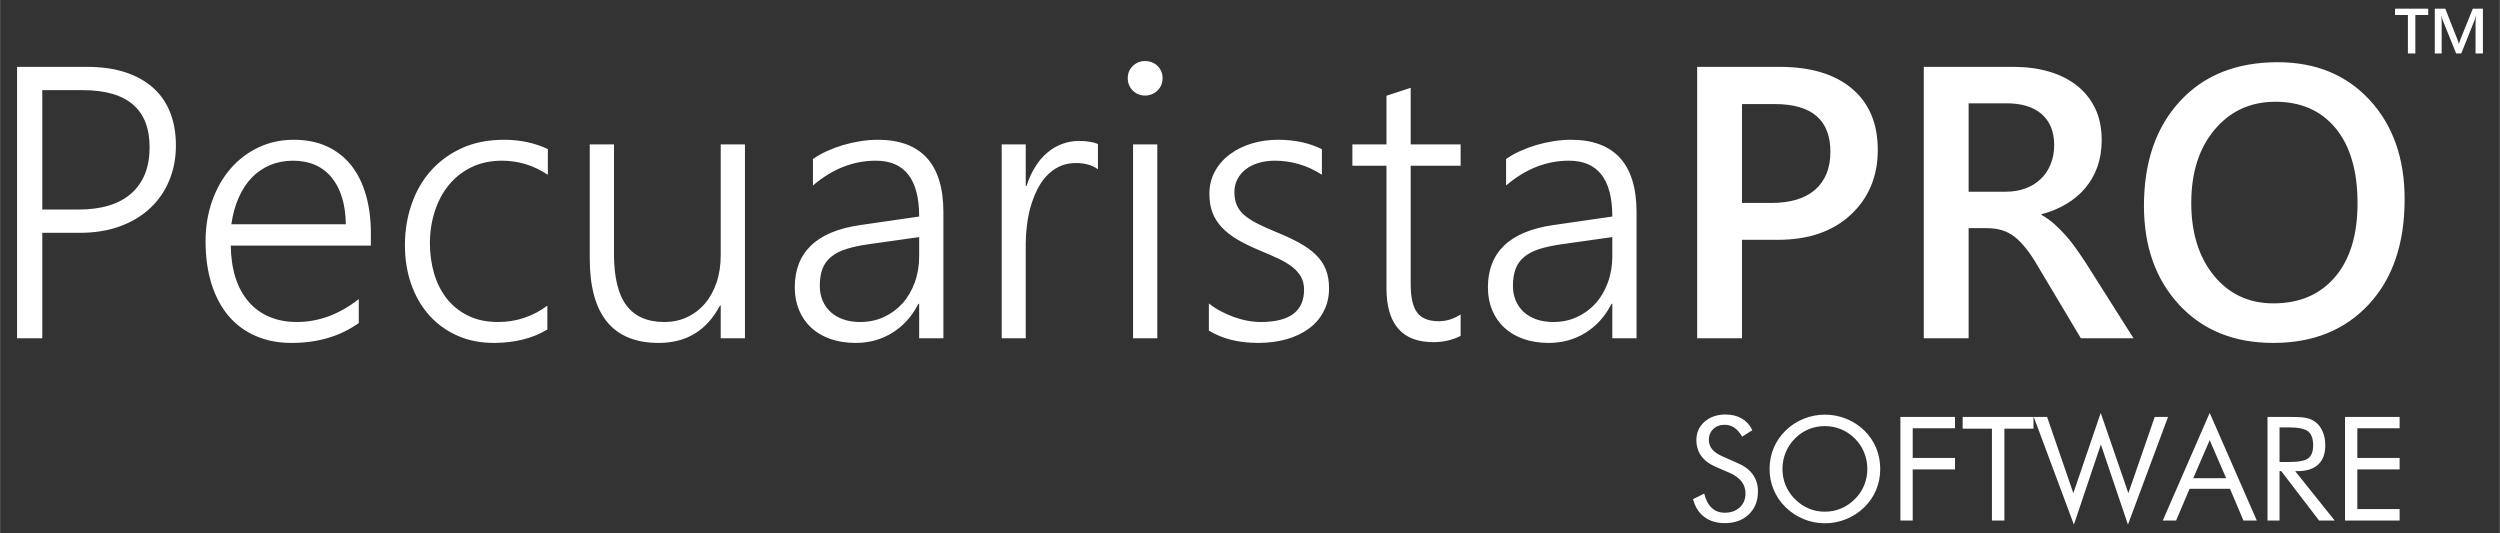 <?xml version="1.0" encoding="UTF-8"?>
<!DOCTYPE svg PUBLIC "-//W3C//DTD SVG 1.1//EN" "http://www.w3.org/Graphics/SVG/1.1/DTD/svg11.dtd">
<!-- Creator: CorelDRAW 2020 (64 Bit) -->
<svg xmlns="http://www.w3.org/2000/svg" xml:space="preserve" width="12.7mm" height="2.709mm" version="1.1" style="shape-rendering:geometricPrecision; text-rendering:geometricPrecision; image-rendering:optimizeQuality; fill-rule:evenodd; clip-rule:evenodd"
viewBox="0 0 1269.98 270.92"
 xmlns:xlink="http://www.w3.org/1999/xlink"
 xmlns:xodm="http://www.corel.com/coreldraw/odm/2003">
 <rect x="0" y="0" width="1269.98" height="270.92" fill="#333333" stroke="none"/>
 <defs>
  <style type="text/css">
   <![CDATA[
    .fil0 {fill:white;fill-rule:nonzero}
   ]]>
  </style>
 </defs>
 <g id="Camada_x0020_1">
  <path class="fil0" d="M21.42 118.28l0 53.58 -12.81 0 0 -137.89 35.59 0c7.26,0 13.66,0.89 19.24,2.7 5.58,1.8 10.27,4.4 14.15,7.81 3.84,3.38 6.76,7.55 8.73,12.51 2,4.92 2.99,10.57 2.99,16.94 0,6.4 -1.12,12.31 -3.38,17.73 -2.24,5.45 -5.45,10.11 -9.66,14.05 -4.2,3.97 -9.32,7.02 -15.33,9.26 -6.04,2.2 -12.87,3.31 -20.48,3.31l-19.04 0zm0 -72.49l0 60.67 18.25 0c11.88,0 20.88,-2.76 27.05,-8.24 6.14,-5.51 9.23,-13.29 9.23,-23.34 0,-19.4 -11.36,-29.09 -34.05,-29.09l-20.48 0zm95.76 78.99c0.07,6.04 0.89,11.46 2.4,16.29 1.54,4.79 3.78,8.89 6.66,12.21 2.86,3.35 6.37,5.91 10.51,7.65 4.14,1.77 8.8,2.66 14.02,2.66 11.06,0 21.57,-3.88 31.45,-11.66l0 12.18c-9.42,6.73 -20.85,10.11 -34.24,10.11 -6.63,0 -12.61,-1.15 -17.99,-3.48 -5.39,-2.29 -9.98,-5.64 -13.76,-10.04 -3.77,-4.4 -6.7,-9.82 -8.76,-16.22 -2.04,-6.43 -3.09,-13.76 -3.09,-21.96 0,-7.39 1.15,-14.22 3.38,-20.52 2.23,-6.27 5.35,-11.72 9.32,-16.32 3.98,-4.59 8.7,-8.17 14.15,-10.77 5.45,-2.59 11.43,-3.9 17.9,-3.9 6.33,0 11.95,1.11 16.81,3.31 4.89,2.23 8.96,5.39 12.27,9.49 3.32,4.1 5.82,9.09 7.56,15 1.74,5.91 2.59,12.51 2.59,19.8l0 6.17 -71.18 0zm58.47 -10.83c-0.16,-10.25 -2.62,-18.19 -7.28,-23.84 -4.7,-5.64 -11.2,-8.47 -19.54,-8.47 -4.17,0 -8.04,0.73 -11.59,2.2 -3.54,1.48 -6.69,3.61 -9.39,6.4 -2.69,2.8 -4.92,6.21 -6.66,10.21 -1.77,4.01 -3.02,8.51 -3.71,13.5l58.17 0zm102.37 53.45c-7.33,4.43 -16.19,6.69 -26.56,6.82 -7.06,0.07 -13.4,-1.15 -19.05,-3.64 -5.64,-2.53 -10.47,-6.01 -14.44,-10.44 -3.97,-4.47 -6.99,-9.72 -9.13,-15.79 -2.1,-6.04 -3.18,-12.64 -3.18,-19.77 0,-7.38 1.15,-14.31 3.38,-20.81 2.23,-6.53 5.52,-12.18 9.82,-17.04 4.3,-4.82 9.55,-8.67 15.75,-11.49 6.24,-2.82 13.33,-4.23 21.38,-4.23 8.14,0 15.56,1.57 22.29,4.72l0 13.07c-7.16,-4.76 -14.94,-7.16 -23.28,-7.16 -5.81,0 -11.03,1.12 -15.56,3.32 -4.56,2.23 -8.4,5.25 -11.49,9.06 -3.12,3.81 -5.48,8.27 -7.12,13.39 -1.65,5.09 -2.47,10.51 -2.47,16.22 0,5.26 0.69,10.31 2.07,15.1 1.38,4.83 3.51,9.07 6.34,12.78 2.85,3.67 6.47,6.63 10.83,8.79 4.37,2.2 9.49,3.29 15.4,3.29 9.22,0 17.56,-2.76 25.02,-8.31l0 12.12zm88.08 4.46l0 -16.68 -0.36 0c-6.7,12.71 -17.04,19.04 -31.09,19.04 -23.41,0 -35.09,-14.31 -35.09,-42.91l0 -57.94 12.31 0 0 55.58c0,11.82 2.1,20.52 6.3,26.17 4.2,5.64 10.64,8.47 19.27,8.47 4.24,0 8.11,-0.82 11.59,-2.47 3.51,-1.64 6.53,-3.94 9.06,-6.92 2.53,-2.96 4.5,-6.54 5.91,-10.71 1.41,-4.16 2.1,-8.79 2.1,-13.85l0 -56.27 12.31 0 0 98.49 -12.31 0zm100.82 0l0 -17.53 -0.39 0c-3.19,6.3 -7.59,11.19 -13.14,14.67 -5.54,3.48 -11.81,5.22 -18.77,5.22 -4.77,0 -9.03,-0.69 -12.87,-2.03 -3.81,-1.35 -7.03,-3.25 -9.69,-5.71 -2.66,-2.5 -4.73,-5.45 -6.17,-8.93 -1.45,-3.48 -2.17,-7.29 -2.17,-11.49 0,-8.93 2.76,-16.06 8.28,-21.34 5.51,-5.32 13.85,-8.77 25.01,-10.38l29.91 -4.33c0,-18.91 -7.35,-28.37 -22.03,-28.37 -11.49,0 -22.13,4.21 -31.94,12.61l0 -13.46c2.07,-1.44 4.4,-2.79 6.99,-3.97 2.59,-1.18 5.32,-2.2 8.21,-3.09 2.89,-0.85 5.84,-1.51 8.89,-2 3.06,-0.49 6.01,-0.72 8.9,-0.72 10.97,0 19.27,3.08 24.89,9.22 5.58,6.17 8.4,15.33 8.4,27.55l0 64.08 -12.31 0zm-25.38 -47.83c-4.43,0.62 -8.21,1.41 -11.36,2.39 -3.15,0.96 -5.74,2.27 -7.81,3.91 -2.04,1.64 -3.55,3.64 -4.5,6.04 -0.95,2.43 -1.44,5.38 -1.44,8.93 0,2.63 0.46,5.06 1.38,7.32 0.95,2.23 2.29,4.17 4.03,5.81 1.78,1.64 3.94,2.92 6.47,3.81 2.53,0.89 5.39,1.35 8.6,1.35 4.37,0 8.37,-0.82 12.02,-2.5 3.64,-1.67 6.83,-4 9.49,-6.93 2.66,-2.95 4.72,-6.5 6.23,-10.6 1.51,-4.1 2.27,-8.57 2.27,-13.39l0 -9.72 -25.38 3.58zm116.19 -38.02c-2.89,-2.13 -6.6,-3.18 -11.16,-3.18 -3.28,0 -6.17,0.62 -8.67,1.87 -2.49,1.24 -4.69,2.92 -6.6,5.05 -1.87,2.1 -3.48,4.57 -4.79,7.36 -1.31,2.79 -2.36,5.68 -3.19,8.7 -0.78,3.02 -1.37,6.07 -1.7,9.12 -0.36,3.09 -0.56,6.01 -0.56,8.77l0 48.16 -12.21 0 0 -98.49 12.21 0 0 21.11 0.39 0c1.15,-3.58 2.63,-6.83 4.4,-9.65 1.74,-2.86 3.78,-5.29 6.11,-7.22 2.3,-1.97 4.79,-3.45 7.55,-4.47 2.72,-1.02 5.58,-1.54 8.6,-1.54 1.97,0 3.74,0.13 5.32,0.39 1.58,0.23 3.02,0.62 4.3,1.15l0 12.87zm23.93 -37.46c-2.36,0 -4.43,-0.82 -6.17,-2.49 -1.71,-1.68 -2.6,-3.81 -2.6,-6.37 0,-2.5 0.89,-4.57 2.6,-6.21 1.74,-1.64 3.81,-2.46 6.17,-2.46 1.22,0 2.36,0.2 3.45,0.62 1.11,0.43 2.03,1.02 2.85,1.78 0.79,0.78 1.45,1.7 1.91,2.75 0.49,1.05 0.72,2.24 0.72,3.52 0,1.21 -0.2,2.36 -0.66,3.48 -0.46,1.08 -1.08,2.03 -1.93,2.82 -0.82,0.82 -1.78,1.44 -2.83,1.87 -1.05,0.46 -2.23,0.69 -3.51,0.69zm-6.07 123.31l0 -98.49 12.31 0 0 98.49 -12.31 0zm38.51 -17.7c1.84,1.48 3.87,2.8 6.04,3.94 2.17,1.15 4.43,2.14 6.73,2.99 2.3,0.82 4.63,1.45 6.99,1.87 2.33,0.43 4.57,0.63 6.67,0.63 14.64,0 21.93,-5.49 21.93,-16.42 0,-2.49 -0.5,-4.66 -1.55,-6.5 -1.01,-1.84 -2.49,-3.51 -4.4,-5.02 -1.93,-1.51 -4.23,-2.89 -6.92,-4.17 -2.69,-1.28 -5.75,-2.63 -9.16,-4.04 -4.53,-1.87 -8.47,-3.77 -11.72,-5.68 -3.29,-1.94 -5.98,-4.04 -8.08,-6.3 -2.13,-2.3 -3.71,-4.8 -4.73,-7.52 -1.01,-2.72 -1.54,-5.84 -1.54,-9.29 0,-4.37 0.95,-8.27 2.86,-11.66 1.87,-3.41 4.43,-6.3 7.65,-8.66 3.18,-2.37 6.89,-4.2 11.09,-5.45 4.21,-1.25 8.6,-1.87 13.23,-1.87 8.54,0 15.96,1.6 22.33,4.79l0 12.97c-7.39,-4.76 -15.33,-7.13 -23.87,-7.13 -3.09,0 -5.88,0.4 -8.4,1.15 -2.56,0.79 -4.7,1.87 -6.5,3.29 -1.81,1.41 -3.19,3.11 -4.21,5.08 -0.98,1.97 -1.47,4.14 -1.47,6.5 0,2.47 0.39,4.6 1.15,6.41 0.78,1.83 1.97,3.51 3.61,4.99 1.64,1.44 3.74,2.85 6.33,4.23 2.63,1.35 5.78,2.79 9.49,4.33 4.76,1.91 8.86,3.81 12.31,5.72 3.45,1.9 6.31,3.94 8.57,6.17 2.23,2.2 3.91,4.66 4.99,7.42 1.08,2.72 1.64,5.88 1.64,9.45 0,4.44 -0.92,8.41 -2.76,11.86 -1.8,3.48 -4.33,6.4 -7.58,8.76 -3.25,2.36 -7.02,4.17 -11.39,5.39 -4.37,1.21 -9.13,1.83 -14.25,1.83 -9.95,0 -18.29,-2.1 -25.08,-6.27l0 -13.79zm127.9 16.49c-4.2,2.13 -8.83,3.18 -13.82,3.18 -15.92,0 -23.86,-9.16 -23.86,-27.48l0 -62.15 -17.31 0 0 -10.83 17.31 0 0 -24.72 12.31 -4.04 0 28.76 25.37 0 0 10.83 -25.37 0 0 60.18c0,6.67 1.08,11.46 3.28,14.41 2.17,2.93 5.84,4.4 11.06,4.4 3.84,0 7.52,-1.15 11.03,-3.44l0 10.9zm77.06 1.21l0 -17.53 -0.39 0c-3.19,6.3 -7.59,11.19 -13.14,14.67 -5.54,3.48 -11.81,5.22 -18.77,5.22 -4.77,0 -9.03,-0.69 -12.87,-2.03 -3.81,-1.35 -7.03,-3.25 -9.69,-5.71 -2.66,-2.5 -4.73,-5.45 -6.17,-8.93 -1.45,-3.48 -2.17,-7.29 -2.17,-11.49 0,-8.93 2.76,-16.06 8.28,-21.34 5.51,-5.32 13.85,-8.77 25.01,-10.38l29.91 -4.33c0,-18.91 -7.35,-28.37 -22.03,-28.37 -11.49,0 -22.13,4.21 -31.94,12.61l0 -13.46c2.07,-1.44 4.4,-2.79 6.99,-3.97 2.59,-1.18 5.32,-2.2 8.21,-3.09 2.89,-0.85 5.84,-1.51 8.89,-2 3.06,-0.49 6.01,-0.72 8.9,-0.72 10.97,0 19.27,3.08 24.89,9.22 5.58,6.17 8.4,15.33 8.4,27.55l0 64.08 -12.31 0zm-25.38 -47.83c-4.43,0.62 -8.21,1.41 -11.36,2.39 -3.15,0.96 -5.74,2.27 -7.81,3.91 -2.04,1.64 -3.55,3.64 -4.5,6.04 -0.95,2.43 -1.44,5.38 -1.44,8.93 0,2.63 0.46,5.06 1.38,7.32 0.95,2.23 2.29,4.17 4.03,5.81 1.78,1.64 3.94,2.92 6.47,3.81 2.53,0.89 5.39,1.35 8.6,1.35 4.37,0 8.37,-0.82 12.02,-2.5 3.64,-1.67 6.83,-4 9.49,-6.93 2.66,-2.95 4.72,-6.5 6.23,-10.6 1.51,-4.1 2.27,-8.57 2.27,-13.39l0 -9.72 -25.38 3.58zm91.27 -2.2l0 50.03 -22.78 0 0 -137.89 41.82 0c15.83,0 28.11,3.68 36.84,11.07 8.73,7.35 13.1,17.73 13.1,31.12 0,13.4 -4.56,24.36 -13.69,32.9 -9.1,8.5 -21.41,12.77 -36.94,12.77l-18.35 0zm0 -68.95l0 50.23 14.81 0c9.82,0 17.27,-2.26 22.42,-6.79 5.12,-4.57 7.68,-10.93 7.68,-19.17 0,-16.19 -9.42,-24.27 -28.26,-24.27l-16.65 0zm198.91 118.98l-26.75 0 -22.03 -36.9c-1.97,-3.42 -3.91,-6.3 -5.81,-8.7 -1.91,-2.4 -3.81,-4.37 -5.78,-5.91 -1.94,-1.54 -4.07,-2.66 -6.4,-3.38 -2.3,-0.69 -4.89,-1.05 -7.78,-1.05l-9.23 0 0 55.94 -22.78 0 0 -137.89 45.37 0c6.5,0 12.44,0.76 17.89,2.3 5.45,1.55 10.21,3.88 14.25,6.99 4.04,3.09 7.19,7 9.46,11.63 2.29,4.66 3.41,10.08 3.41,16.31 0,4.86 -0.72,9.36 -2.13,13.43 -1.45,4.07 -3.52,7.68 -6.18,10.87 -2.66,3.18 -5.87,5.87 -9.62,8.11 -3.74,2.26 -7.97,4 -12.63,5.22l0 0.36c2.49,1.41 4.66,2.99 6.53,4.66 1.87,1.71 3.61,3.45 5.28,5.25 1.68,1.81 3.32,3.84 4.96,6.11 1.64,2.26 3.45,4.92 5.45,7.91l24.52 38.74zm-83.78 -119.37l0 44.91 19.04 0c3.52,0 6.8,-0.56 9.75,-1.64 2.99,-1.08 5.59,-2.66 7.75,-4.73 2.2,-2.03 3.88,-4.56 5.09,-7.52 1.25,-2.95 1.84,-6.27 1.84,-9.91 0,-6.63 -2.07,-11.79 -6.24,-15.53 -4.17,-3.71 -10.18,-5.58 -17.99,-5.58l-19.24 0zm154.77 121.73c-19.86,0 -35.79,-6.43 -47.77,-19.33 -11.95,-12.91 -17.93,-29.68 -17.93,-50.33 0,-22.19 6.11,-39.92 18.29,-53.12 12.18,-13.23 28.73,-19.83 49.61,-19.83 19.37,0 34.96,6.4 46.81,19.24 11.82,12.84 17.73,29.61 17.73,50.33 0,22.52 -6.04,40.31 -18.15,53.41 -12.15,13.1 -28.34,19.63 -48.59,19.63zm1.05 -122.52c-12.61,0 -22.88,4.73 -30.83,14.15 -7.91,9.42 -11.88,21.83 -11.88,37.2 0,15.33 3.87,27.67 11.55,37.03 7.68,9.36 17.76,14.05 30.21,14.05 13.19,0 23.63,-4.46 31.25,-13.36 7.62,-8.93 11.46,-21.41 11.46,-37.43 0,-16.48 -3.71,-29.18 -11.13,-38.18 -7.39,-8.96 -17.6,-13.46 -30.63,-13.46z"/>
  <path class="fil0" d="M882.7 235.25c3.42,1.46 6.01,3.39 7.74,5.81 1.74,2.42 2.61,5.29 2.61,8.59 0,4.83 -1.55,8.73 -4.63,11.68 -3.07,2.96 -7.15,4.44 -12.24,4.44 -4.14,0 -7.61,-1.05 -10.42,-3.17 -2.8,-2.12 -4.69,-5.13 -5.68,-9.03l5.68 -2.81c0.77,3.19 2.03,5.61 3.8,7.25 1.75,1.64 3.96,2.47 6.62,2.47 3.14,0 5.68,-0.91 7.63,-2.71 1.94,-1.82 2.91,-4.17 2.91,-7.07 0,-2.35 -0.67,-4.39 -2.04,-6.13 -1.35,-1.74 -3.38,-3.2 -6.12,-4.4l-6.4 -2.74c-3.49,-1.46 -6.11,-3.34 -7.81,-5.64 -1.72,-2.3 -2.58,-5.05 -2.58,-8.27 0,-3.74 1.39,-6.83 4.17,-9.27 2.79,-2.44 6.33,-3.67 10.65,-3.67 3.15,0 5.9,0.68 8.2,2.01 2.32,1.35 4.13,3.33 5.41,5.95l-5.17 3.3c-1.17,-2.03 -2.49,-3.54 -3.95,-4.54 -1.46,-0.99 -3.12,-1.49 -4.96,-1.49 -2.35,0 -4.28,0.72 -5.77,2.16 -1.5,1.43 -2.25,3.26 -2.25,5.49 0,1.86 0.58,3.48 1.73,4.85 1.14,1.37 2.93,2.57 5.35,3.63l7.52 3.31zm44.36 24.71c2.87,0 5.62,-0.54 8.21,-1.63 2.6,-1.09 4.94,-2.69 7.02,-4.77 2.07,-2.06 3.64,-4.39 4.71,-7 1.08,-2.62 1.62,-5.39 1.62,-8.31 0,-2.94 -0.54,-5.75 -1.63,-8.41 -1.09,-2.66 -2.66,-5.01 -4.7,-7.04 -2.06,-2.06 -4.39,-3.63 -6.99,-4.71 -2.58,-1.08 -5.34,-1.62 -8.24,-1.62 -2.92,0 -5.69,0.54 -8.3,1.62 -2.61,1.08 -4.92,2.65 -6.93,4.71 -2.06,2.08 -3.63,4.44 -4.71,7.07 -1.08,2.64 -1.62,5.44 -1.62,8.38 0,2.92 0.53,5.68 1.59,8.27 1.07,2.59 2.65,4.93 4.74,7.04 2.11,2.11 4.45,3.7 7.01,4.78 2.58,1.08 5.33,1.62 8.22,1.62zm28.11 -21.71c0,3.77 -0.7,7.31 -2.08,10.64 -1.39,3.33 -3.41,6.29 -6.07,8.88 -2.66,2.58 -5.73,4.57 -9.19,5.98 -3.47,1.4 -7.05,2.1 -10.77,2.1 -3.71,0 -7.28,-0.7 -10.73,-2.1 -3.43,-1.41 -6.49,-3.4 -9.15,-5.98 -2.69,-2.62 -4.72,-5.58 -6.13,-8.92 -1.4,-3.32 -2.1,-6.86 -2.1,-10.6 0,-3.76 0.7,-7.31 2.1,-10.66 1.41,-3.33 3.44,-6.31 6.13,-8.93 2.64,-2.56 5.68,-4.53 9.14,-5.92 3.44,-1.39 7.03,-2.08 10.74,-2.08 3.74,0 7.34,0.69 10.81,2.08 3.46,1.39 6.51,3.36 9.15,5.92 2.66,2.59 4.68,5.56 6.07,8.9 1.38,3.35 2.08,6.9 2.08,10.69zm10.25 26.2l0 -52.62 27.74 0 0 5.74 -21.49 0 0 15.09 21.49 0 0 5.81 -21.49 0 0 25.98 -6.25 0zm46.5 0l0 -46.66 -14.87 0 0 -5.96 35.99 0 0 5.96 -14.79 0 0 46.66 -6.33 0zm21.25 -52.62l6.78 0 13.33 38.71 13.91 -40.77 14.04 40.77 13.4 -38.71 6.76 0 -20.37 54.68 -13.76 -40.69 -13.7 40.69 -20.39 -54.68zm89.38 11.78l-8.37 19.35 16.74 0 -8.37 -19.35zm0 -13.84l23.93 54.68 -6.79 0 -6.83 -16.12 -20.54 0 -6.83 16.12 -6.77 0 23.83 -54.68zm29.37 54.68l0 -52.62 12.36 0c3.52,0 6.11,0.2 7.74,0.59 1.64,0.41 3.09,1.08 4.34,2.04 1.56,1.21 2.76,2.86 3.62,4.9 0.87,2.05 1.3,4.32 1.3,6.81 0,4.31 -1.2,7.59 -3.6,9.83 -2.42,2.24 -5.94,3.36 -10.59,3.36l-1.12 0 20.09 25.09 -7.94 0 -19.21 -25.09 -0.88 0 0 25.09 -6.11 0zm6.11 -47.32l0 17.59 4.77 0c4.89,0 8.17,-0.63 9.82,-1.89 1.66,-1.25 2.48,-3.45 2.48,-6.59 0,-3.37 -0.85,-5.72 -2.55,-7.08 -1.71,-1.35 -4.96,-2.03 -9.75,-2.03l-4.77 0zm33.27 47.32l0 -52.62 27.74 0 0 5.74 -21.49 0 0 15.09 21.49 0 0 5.81 -21.49 0 0 20.17 21.49 0 0 5.81 -27.74 0z"/>
  <path class="fil0" d="M1233.57 7.62l-6.54 0 0 19.54 -3.78 0 0 -19.54 -6.53 0 0 -3.22 16.85 0 0 3.22zm27.79 19.54l-3.74 0 0 -14.73c0,-1.21 0.07,-2.68 0.22,-4.43l-0.07 0c-0.23,0.99 -0.43,1.71 -0.61,2.14l-6.8 17.02 -2.6 0 -6.81 -16.89c-0.19,-0.5 -0.4,-1.26 -0.61,-2.27l-0.06 0c0.08,0.91 0.12,2.4 0.12,4.46l0 14.7 -3.49 0 0 -22.76 5.32 0 5.98 15.16c0.46,1.16 0.76,2.03 0.9,2.6l0.07 0c0.4,-1.2 0.71,-2.08 0.96,-2.67l6.1 -15.09 5.12 0 0 22.76z"/>
 </g>
</svg>
